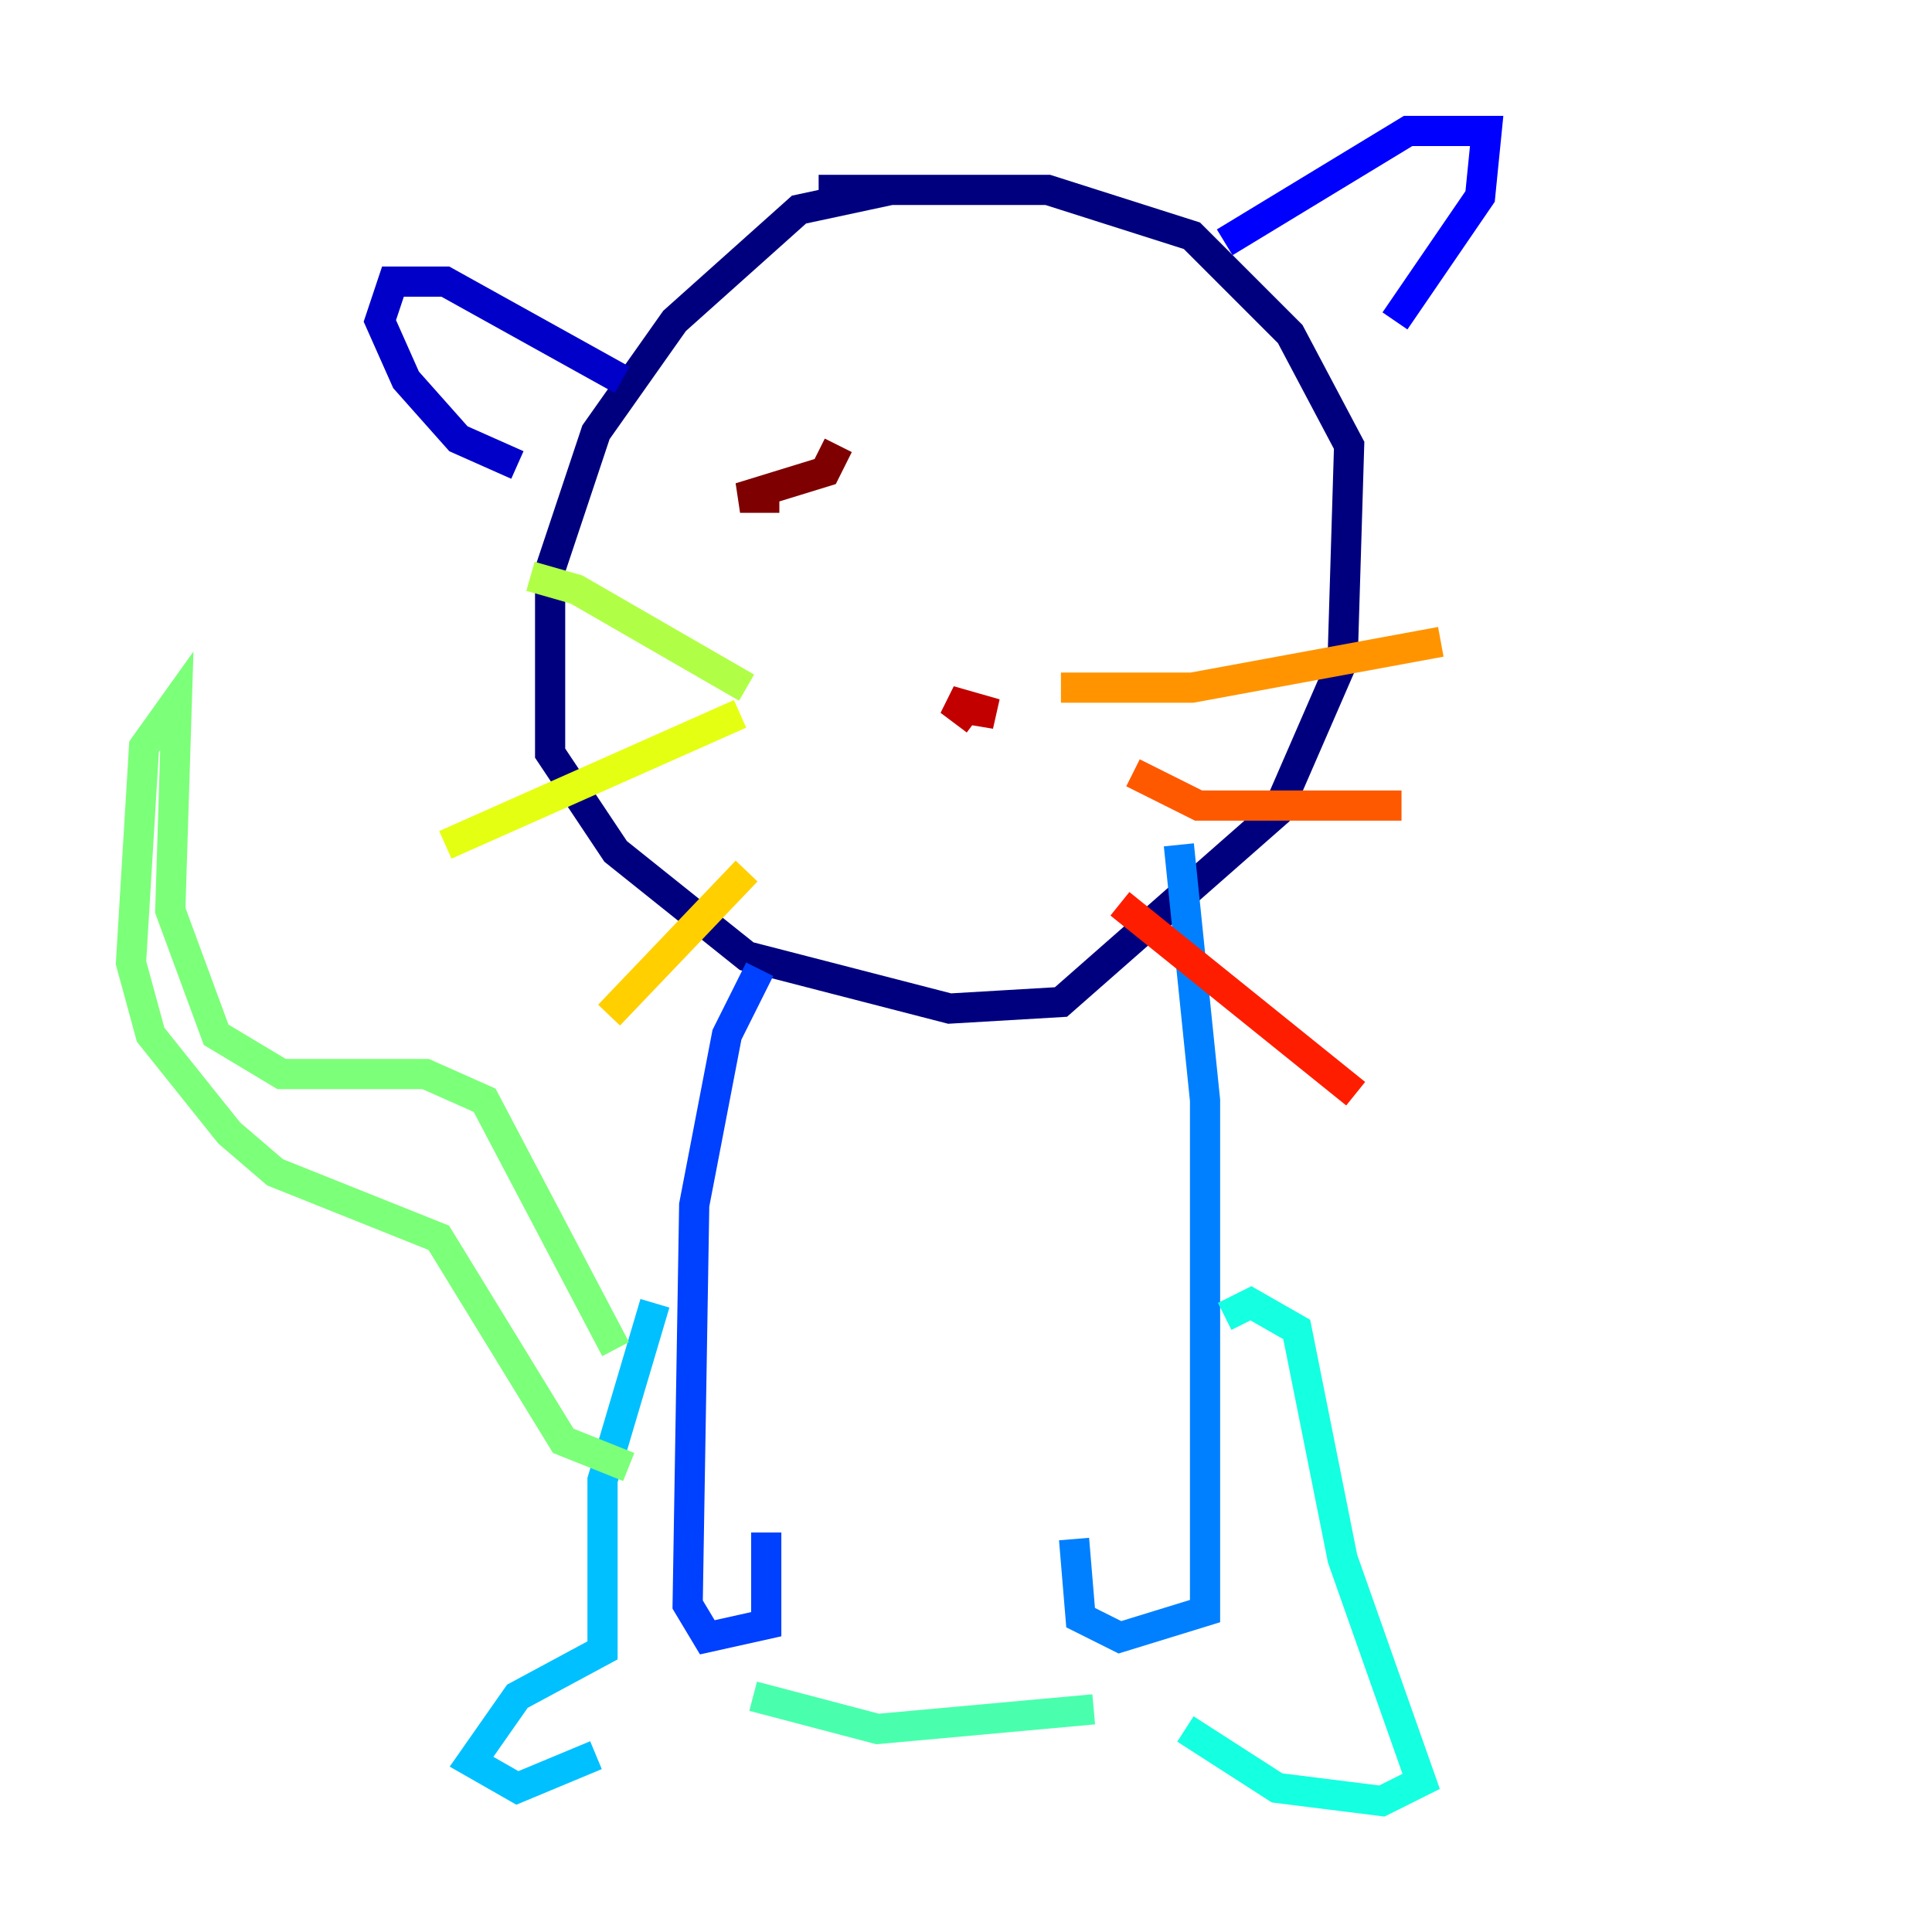 <?xml version="1.0" encoding="utf-8" ?>
<svg baseProfile="tiny" height="128" version="1.2" viewBox="0,0,128,128" width="128" xmlns="http://www.w3.org/2000/svg" xmlns:ev="http://www.w3.org/2001/xml-events" xmlns:xlink="http://www.w3.org/1999/xlink"><defs /><polyline fill="none" points="59.01,12.583 52.936,13.885 44.691,21.261 39.485,28.637 36.447,37.749 36.447,49.898 40.786,56.407 49.464,63.349 62.915,66.82 70.291,66.386 84.61,53.803 88.949,43.824 89.383,29.505 85.478,22.129 78.969,15.62 69.424,12.583 54.237,12.583" stroke="#00007f" stroke-width="2" /><polyline fill="none" points="41.22,25.166 29.505,18.658 26.034,18.658 25.166,21.261 26.902,25.166 30.373,29.071 34.278,30.807" stroke="#0000c8" stroke-width="2" /><polyline fill="none" points="81.139,16.054 93.288,8.678 98.495,8.678 98.061,13.017 92.42,21.261" stroke="#0000ff" stroke-width="2" /><polyline fill="none" points="50.332,64.217 48.163,68.556 45.993,79.837 45.559,106.305 46.861,108.475 50.766,107.607 50.766,101.532" stroke="#0040ff" stroke-width="2" /><polyline fill="none" points="78.102,55.973 79.837,72.895 79.837,106.739 74.197,108.475 71.593,107.173 71.159,101.966" stroke="#0080ff" stroke-width="2" /><polyline fill="none" points="43.39,86.346 39.919,98.061 39.919,109.342 34.278,112.38 31.241,116.719 34.278,118.454 39.485,116.285" stroke="#00c0ff" stroke-width="2" /><polyline fill="none" points="81.139,87.214 82.875,86.346 85.912,88.081 88.949,103.268 94.156,118.02 91.552,119.322 84.61,118.454 78.536,114.549" stroke="#15ffe1" stroke-width="2" /><polyline fill="none" points="49.898,112.38 58.142,114.549 72.461,113.248" stroke="#49ffad" stroke-width="2" /><polyline fill="none" points="40.786,89.383 32.108,72.895 28.203,71.159 18.658,71.159 14.319,68.556 11.281,60.312 11.715,46.427 9.546,49.464 8.678,63.783 9.98,68.556 15.186,75.064 18.224,77.668 29.071,82.007 37.315,95.458 41.654,97.193" stroke="#7cff79" stroke-width="2" /><polyline fill="none" points="49.464,45.559 38.183,39.051 35.146,38.183" stroke="#b0ff46" stroke-width="2" /><polyline fill="none" points="49.031,47.295 29.505,55.973" stroke="#e4ff12" stroke-width="2" /><polyline fill="none" points="49.464,57.709 40.352,67.254" stroke="#ffcf00" stroke-width="2" /><polyline fill="none" points="70.291,45.559 78.969,45.559 95.458,42.522" stroke="#ff9400" stroke-width="2" /><polyline fill="none" points="75.064,51.2 79.403,53.37 92.854,53.37" stroke="#ff5900" stroke-width="2" /><polyline fill="none" points="74.197,59.878 89.817,72.461" stroke="#ff1d00" stroke-width="2" /><polyline fill="none" points="63.349,46.861 65.953,47.295 62.915,46.427 64.651,47.729" stroke="#c30000" stroke-width="2" /><polyline fill="none" points="55.539,29.505 54.671,31.241 49.031,32.976 51.634,32.976" stroke="#7f0000" stroke-width="2" /></svg>